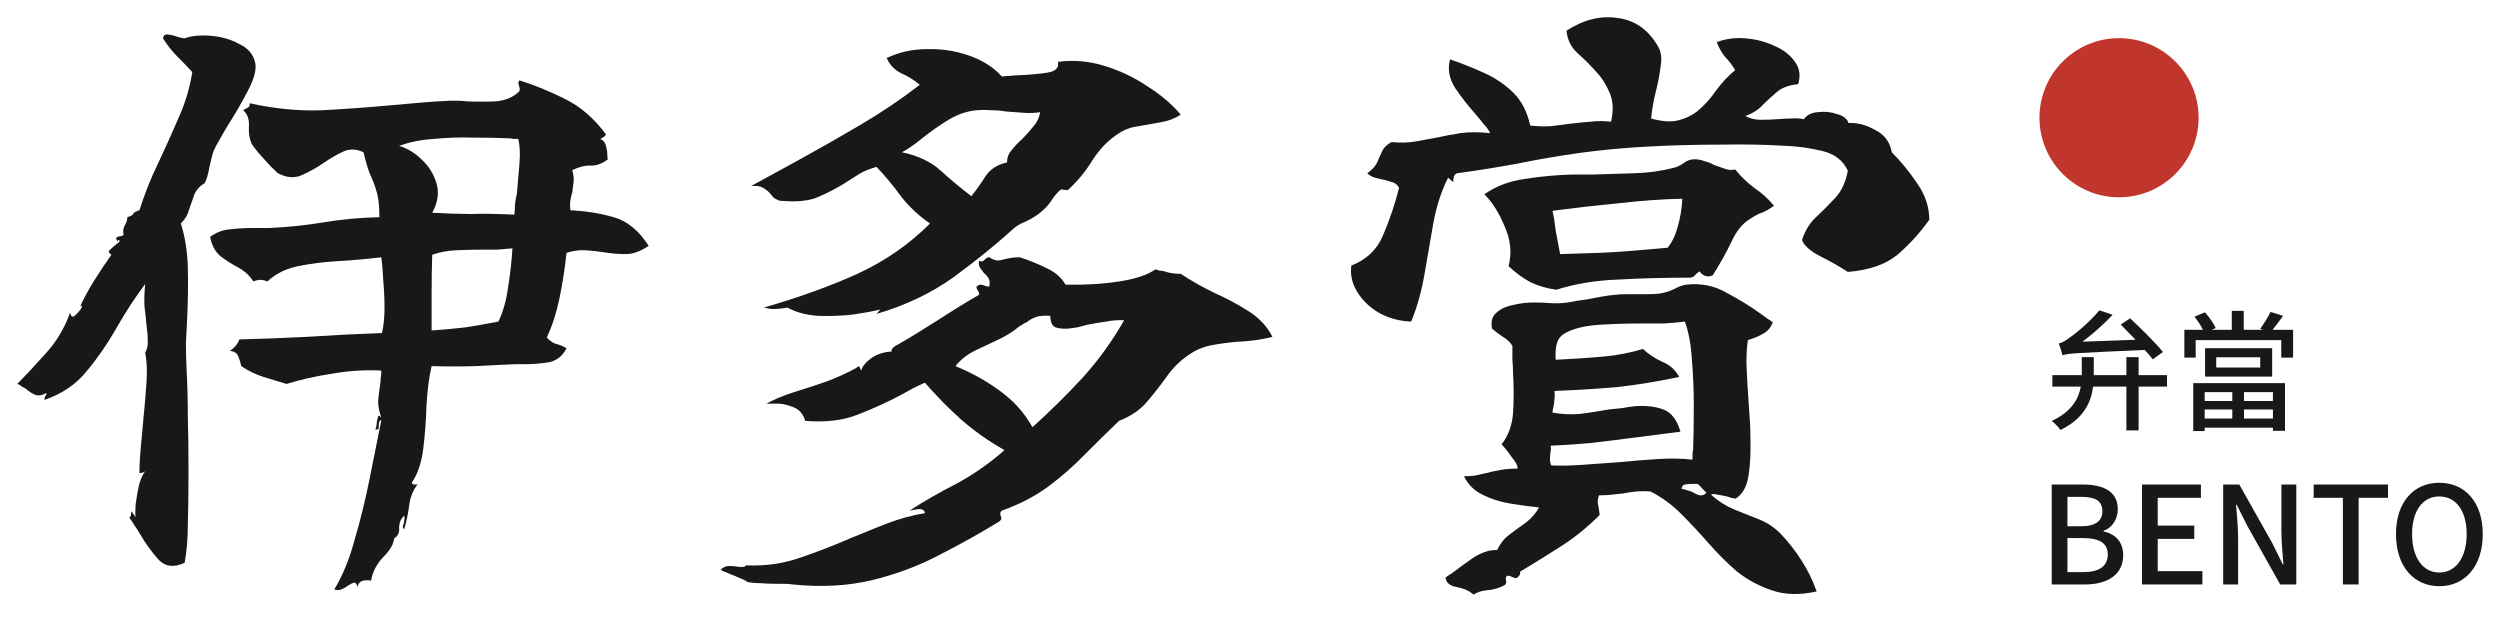 <svg width="145" height="36" viewBox="0 0 145 36" fill="none" xmlns="http://www.w3.org/2000/svg">
<path d="M37.622 14.258C37.154 14.578 36.711 14.738 36.293 14.738C35.874 14.738 35.444 14.701 35.001 14.627C34.681 14.578 34.336 14.541 33.967 14.516C33.623 14.492 33.253 14.541 32.859 14.664C32.761 15.575 32.626 16.448 32.453 17.285C32.281 18.122 32.035 18.885 31.715 19.574C31.863 19.746 32.035 19.869 32.232 19.943C32.453 19.992 32.663 20.078 32.859 20.201C32.638 20.645 32.294 20.915 31.826 21.014C31.358 21.088 30.866 21.125 30.349 21.125C30.275 21.125 30.201 21.125 30.128 21.125C30.054 21.125 29.98 21.125 29.906 21.125C29.217 21.149 28.442 21.186 27.58 21.235C26.744 21.26 25.895 21.26 25.033 21.235C24.885 21.875 24.787 22.626 24.738 23.487C24.713 24.349 24.652 25.185 24.553 25.997C24.455 26.81 24.233 27.474 23.889 27.991C23.889 28.065 23.95 28.102 24.073 28.102C24.147 28.102 24.196 28.102 24.221 28.102C23.975 28.397 23.815 28.779 23.741 29.246C23.692 29.689 23.593 30.169 23.446 30.686C23.347 30.637 23.335 30.538 23.409 30.391C23.433 30.317 23.446 30.243 23.446 30.169C23.47 30.095 23.47 30.009 23.446 29.911C23.249 30.083 23.15 30.317 23.15 30.612C23.175 30.883 23.076 31.092 22.855 31.24C22.83 31.56 22.621 31.917 22.227 32.31C21.834 32.729 21.6 33.184 21.526 33.676C21.034 33.602 20.775 33.725 20.751 34.045C20.701 33.873 20.628 33.787 20.529 33.787C20.455 33.812 20.357 33.861 20.234 33.935C20.135 34.009 20.012 34.082 19.865 34.156C19.742 34.23 19.582 34.242 19.385 34.193C19.877 33.381 20.271 32.421 20.566 31.314C20.886 30.231 21.169 29.086 21.415 27.88C21.661 26.65 21.895 25.481 22.117 24.373C22.018 24.373 21.969 24.472 21.969 24.669C21.994 24.89 21.92 24.964 21.747 24.89C21.797 24.865 21.821 24.816 21.821 24.742C21.846 24.644 21.858 24.546 21.858 24.447C21.883 24.324 21.907 24.226 21.932 24.152C21.957 24.078 22.018 24.102 22.117 24.226C21.994 23.881 21.932 23.561 21.932 23.266C21.957 22.946 21.994 22.638 22.043 22.343C22.067 22.195 22.08 22.06 22.08 21.937C22.104 21.789 22.117 21.641 22.117 21.494C21.157 21.444 20.197 21.506 19.237 21.678C18.277 21.826 17.404 22.023 16.616 22.269C16.222 22.146 15.779 22.011 15.287 21.863C14.819 21.715 14.389 21.506 13.995 21.235C13.946 21.014 13.884 20.817 13.81 20.645C13.736 20.472 13.576 20.374 13.33 20.349C13.601 20.177 13.786 19.955 13.884 19.685C15.016 19.66 16.321 19.611 17.797 19.537C19.299 19.439 20.751 19.365 22.154 19.316C22.252 18.897 22.301 18.417 22.301 17.876C22.301 17.31 22.277 16.768 22.227 16.251C22.203 15.71 22.166 15.267 22.117 14.922C21.304 15.021 20.468 15.095 19.606 15.144C18.77 15.193 17.994 15.292 17.28 15.439C16.567 15.587 15.976 15.882 15.508 16.325C15.238 16.202 14.967 16.202 14.696 16.325C14.475 15.981 14.179 15.71 13.81 15.513C13.441 15.316 13.097 15.095 12.777 14.849C12.481 14.602 12.284 14.233 12.186 13.741C12.555 13.47 12.949 13.323 13.367 13.298C13.786 13.249 14.216 13.224 14.659 13.224C14.832 13.224 14.992 13.224 15.139 13.224C15.287 13.224 15.447 13.224 15.619 13.224C16.702 13.175 17.76 13.064 18.794 12.892C19.828 12.72 20.898 12.621 22.006 12.597C22.006 11.908 21.944 11.391 21.821 11.046C21.723 10.701 21.6 10.382 21.452 10.086C21.329 9.766 21.206 9.348 21.083 8.831C20.665 8.634 20.271 8.622 19.902 8.794C19.532 8.966 19.151 9.188 18.757 9.459C18.363 9.729 17.945 9.963 17.502 10.16C17.059 10.357 16.579 10.308 16.062 10.012C16.062 9.988 15.939 9.865 15.693 9.643C15.472 9.397 15.238 9.139 14.992 8.868C14.77 8.597 14.635 8.413 14.585 8.314C14.463 8.043 14.413 7.711 14.438 7.317C14.463 6.924 14.352 6.616 14.106 6.395C14.13 6.37 14.192 6.333 14.29 6.284C14.438 6.235 14.499 6.136 14.475 5.988C15.927 6.308 17.33 6.444 18.683 6.395C20.062 6.321 21.415 6.222 22.744 6.099C23.31 6.05 23.864 6.001 24.405 5.952C24.972 5.902 25.538 5.865 26.104 5.841C26.251 5.841 26.399 5.841 26.547 5.841C26.719 5.841 26.891 5.853 27.064 5.878C27.63 5.902 28.196 5.902 28.762 5.878C29.328 5.828 29.783 5.632 30.128 5.287C30.152 5.189 30.152 5.115 30.128 5.066C30.103 5.016 30.091 4.967 30.091 4.918C30.041 4.844 30.054 4.758 30.128 4.659C30.989 4.93 31.863 5.287 32.749 5.73C33.659 6.173 34.459 6.862 35.148 7.797C35.099 7.896 34.988 7.982 34.816 8.056C34.988 8.13 35.099 8.265 35.148 8.462C35.198 8.634 35.222 8.794 35.222 8.942C35.222 9.089 35.234 9.188 35.259 9.237C34.939 9.483 34.619 9.606 34.299 9.606C33.979 9.582 33.61 9.668 33.192 9.865C33.266 10.136 33.29 10.369 33.266 10.566C33.241 10.763 33.216 10.96 33.192 11.157C33.143 11.305 33.106 11.464 33.081 11.637C33.056 11.784 33.056 11.969 33.081 12.191C33.992 12.24 34.828 12.375 35.591 12.597C36.379 12.818 37.056 13.372 37.622 14.258ZM14.807 3.663C14.881 4.056 14.733 4.598 14.364 5.287C14.02 5.952 13.65 6.591 13.257 7.207C13.06 7.527 12.887 7.822 12.74 8.093C12.592 8.339 12.481 8.548 12.407 8.72C12.334 8.893 12.247 9.213 12.149 9.68C12.075 10.123 11.977 10.443 11.854 10.64C11.583 10.788 11.386 11.009 11.263 11.305C11.165 11.575 11.066 11.858 10.968 12.154C10.894 12.449 10.734 12.72 10.488 12.966C10.734 13.729 10.869 14.578 10.894 15.513C10.918 16.448 10.906 17.421 10.857 18.43C10.832 18.922 10.808 19.414 10.783 19.906C10.783 20.398 10.795 20.891 10.82 21.383C10.869 22.294 10.894 23.216 10.894 24.152C10.918 25.087 10.931 25.973 10.931 26.81C10.931 26.982 10.931 27.154 10.931 27.327C10.931 27.499 10.931 27.683 10.931 27.88C10.931 28.742 10.918 29.591 10.894 30.428C10.894 31.24 10.832 31.978 10.709 32.643C10.069 32.938 9.552 32.864 9.159 32.421C8.79 32.003 8.445 31.523 8.125 30.981C8.027 30.809 7.916 30.637 7.793 30.465C7.694 30.292 7.596 30.145 7.497 30.021C7.571 29.997 7.608 29.898 7.608 29.726C7.608 29.702 7.608 29.677 7.608 29.652C7.657 29.702 7.707 29.763 7.756 29.837C7.805 29.886 7.842 29.948 7.867 30.021C7.842 29.849 7.842 29.591 7.867 29.246C7.916 28.902 7.977 28.545 8.051 28.176C8.15 27.806 8.273 27.523 8.42 27.327C8.347 27.4 8.236 27.437 8.088 27.437C8.088 26.994 8.113 26.514 8.162 25.997C8.211 25.456 8.26 24.915 8.31 24.373C8.383 23.635 8.445 22.921 8.494 22.232C8.543 21.518 8.519 20.928 8.42 20.46C8.543 20.238 8.593 19.992 8.568 19.722C8.568 19.451 8.543 19.156 8.494 18.836C8.47 18.516 8.433 18.171 8.383 17.802C8.359 17.408 8.371 16.965 8.42 16.473C7.83 17.261 7.276 18.11 6.759 19.02C6.242 19.931 5.664 20.768 5.024 21.531C4.409 22.294 3.597 22.847 2.587 23.192C2.563 23.118 2.587 23.032 2.661 22.933C2.686 22.884 2.698 22.835 2.698 22.786C2.452 22.933 2.231 22.97 2.034 22.896C1.861 22.823 1.689 22.712 1.517 22.564C1.443 22.515 1.357 22.466 1.258 22.417C1.185 22.343 1.098 22.294 1 22.269C1.418 21.851 1.948 21.285 2.587 20.571C3.252 19.857 3.744 19.045 4.064 18.134C4.113 18.356 4.199 18.417 4.323 18.319C4.47 18.196 4.593 18.06 4.692 17.913C4.79 17.74 4.778 17.691 4.655 17.765C4.827 17.371 5.085 16.891 5.43 16.325C5.799 15.735 6.144 15.218 6.464 14.775C6.316 14.676 6.279 14.59 6.353 14.516C6.451 14.418 6.574 14.307 6.722 14.184C6.821 14.11 6.894 14.049 6.944 13.999C6.919 13.926 6.894 13.901 6.87 13.926C6.845 13.926 6.833 13.95 6.833 13.999C6.734 13.876 6.71 13.803 6.759 13.778C6.808 13.729 6.882 13.704 6.981 13.704C7.079 13.68 7.141 13.655 7.165 13.63C7.141 13.458 7.141 13.335 7.165 13.261C7.19 13.163 7.227 13.076 7.276 13.003C7.35 12.855 7.387 12.72 7.387 12.597C7.608 12.523 7.719 12.461 7.719 12.412C7.744 12.338 7.867 12.264 8.088 12.191C8.383 11.255 8.74 10.357 9.159 9.496C9.577 8.61 9.971 7.736 10.34 6.874C10.734 6.013 11.005 5.115 11.152 4.179C10.857 3.86 10.562 3.552 10.266 3.257C9.971 2.961 9.7 2.617 9.454 2.223C9.479 2.051 9.577 1.977 9.749 2.001C9.946 2.026 10.143 2.075 10.34 2.149C10.512 2.198 10.635 2.223 10.709 2.223C11.103 2.075 11.607 2.026 12.223 2.075C12.838 2.124 13.392 2.284 13.884 2.555C14.401 2.801 14.709 3.17 14.807 3.663ZM30.054 8.056C29.955 8.056 29.857 8.056 29.759 8.056C29.685 8.031 29.586 8.019 29.463 8.019C28.872 7.994 28.196 7.982 27.433 7.982C26.694 7.957 25.944 7.982 25.181 8.056C24.418 8.105 23.741 8.24 23.15 8.462C23.642 8.61 24.085 8.88 24.479 9.274C24.898 9.668 25.181 10.136 25.328 10.677C25.476 11.194 25.39 11.748 25.07 12.338C25.931 12.387 26.682 12.412 27.322 12.412C27.962 12.387 28.799 12.4 29.832 12.449C29.857 12.252 29.869 12.055 29.869 11.858C29.894 11.637 29.931 11.428 29.98 11.231C30.029 10.64 30.078 10.062 30.128 9.496C30.177 8.905 30.152 8.425 30.054 8.056ZM29.722 14.405C29.426 14.43 29.131 14.455 28.836 14.479C28.565 14.479 28.282 14.479 27.986 14.479C27.47 14.479 26.953 14.492 26.436 14.516C25.944 14.541 25.488 14.627 25.07 14.775C25.045 15.439 25.033 16.215 25.033 17.101C25.033 17.986 25.033 18.676 25.033 19.168C25.747 19.119 26.411 19.057 27.027 18.983C27.642 18.885 28.27 18.774 28.909 18.651C29.18 18.085 29.365 17.433 29.463 16.694C29.586 15.956 29.672 15.193 29.722 14.405Z" fill="#181818"/>
<path d="M73.801 19.537C73.333 19.66 72.804 19.746 72.213 19.796C71.647 19.82 71.081 19.882 70.515 19.98C69.974 20.054 69.494 20.226 69.075 20.497C68.534 20.841 68.079 21.272 67.709 21.789C67.34 22.306 66.946 22.81 66.528 23.303C66.134 23.77 65.593 24.139 64.904 24.41C64.239 25.05 63.575 25.702 62.91 26.367C62.27 27.031 61.569 27.646 60.806 28.213C60.043 28.779 59.145 29.246 58.111 29.615C58.012 29.689 57.988 29.788 58.037 29.911C58.111 30.034 58.086 30.145 57.963 30.243C56.88 30.907 55.736 31.547 54.53 32.163C53.324 32.803 52.02 33.295 50.617 33.639C49.214 33.984 47.663 34.07 45.965 33.898C45.818 33.873 45.657 33.861 45.485 33.861C45.337 33.861 45.178 33.861 45.005 33.861C44.71 33.861 44.415 33.849 44.119 33.824C43.849 33.824 43.566 33.799 43.27 33.75C43.393 33.775 43.356 33.738 43.159 33.639C42.987 33.566 42.79 33.479 42.569 33.381C42.421 33.332 42.273 33.27 42.126 33.196C41.978 33.147 41.867 33.098 41.794 33.049C41.941 32.901 42.101 32.827 42.273 32.827C42.446 32.827 42.606 32.84 42.753 32.864C43.049 32.913 43.221 32.889 43.27 32.79C44.378 32.84 45.424 32.692 46.408 32.347C47.417 32.003 48.402 31.621 49.361 31.203C50.075 30.907 50.777 30.625 51.466 30.354C52.179 30.083 52.906 29.886 53.644 29.763C53.619 29.566 53.459 29.492 53.164 29.542C52.893 29.591 52.758 29.615 52.758 29.615C53.545 29.099 54.444 28.582 55.453 28.065C56.462 27.523 57.397 26.871 58.258 26.108C57.348 25.591 56.511 25.001 55.748 24.336C54.985 23.647 54.284 22.933 53.644 22.195C53.422 22.294 53.189 22.404 52.943 22.527C52.721 22.65 52.499 22.773 52.278 22.896C51.49 23.315 50.654 23.696 49.768 24.041C48.906 24.386 47.885 24.509 46.703 24.41C46.58 23.992 46.334 23.721 45.965 23.598C45.596 23.45 45.251 23.389 44.931 23.413C44.611 23.413 44.452 23.413 44.452 23.413C44.895 23.167 45.424 22.946 46.039 22.749C46.679 22.552 47.319 22.343 47.959 22.121C48.599 21.875 49.165 21.617 49.657 21.346C49.78 21.223 49.854 21.223 49.878 21.346C49.928 21.444 49.952 21.494 49.952 21.494C50.001 21.272 50.186 21.038 50.506 20.792C50.85 20.546 51.257 20.411 51.724 20.386C51.675 20.288 51.749 20.177 51.946 20.054C51.97 20.029 51.995 20.017 52.02 20.017C52.709 19.623 53.496 19.143 54.382 18.577C55.293 17.986 56.093 17.494 56.782 17.101C56.806 17.027 56.782 16.941 56.708 16.842C56.659 16.768 56.634 16.694 56.634 16.621C56.733 16.547 56.806 16.51 56.856 16.51C56.929 16.51 56.991 16.522 57.04 16.547C57.163 16.596 57.274 16.621 57.373 16.621C57.422 16.424 57.409 16.264 57.336 16.141C57.262 16.018 57.176 15.919 57.077 15.845C57.003 15.747 56.929 15.648 56.856 15.55C56.782 15.451 56.757 15.316 56.782 15.144C56.905 15.168 56.979 15.168 57.003 15.144C57.053 15.119 57.102 15.082 57.151 15.033C57.2 14.959 57.274 14.922 57.373 14.922C57.569 15.045 57.729 15.107 57.852 15.107C57.975 15.107 58.111 15.082 58.258 15.033C58.357 15.008 58.48 14.984 58.628 14.959C58.775 14.935 58.948 14.922 59.145 14.922C59.686 15.095 60.203 15.304 60.695 15.55C61.187 15.771 61.556 16.091 61.803 16.51C62.91 16.534 63.944 16.473 64.904 16.325C65.864 16.178 66.565 15.944 67.008 15.624C67.106 15.648 67.192 15.673 67.266 15.698C67.365 15.698 67.451 15.71 67.525 15.735C67.672 15.784 67.82 15.821 67.968 15.845C68.115 15.87 68.288 15.882 68.485 15.882C69.075 16.276 69.728 16.645 70.441 16.99C71.155 17.31 71.82 17.667 72.435 18.06C73.05 18.454 73.505 18.946 73.801 19.537ZM68.485 6.653C68.14 6.874 67.746 7.022 67.303 7.096C66.885 7.17 66.466 7.244 66.048 7.317C65.63 7.367 65.248 7.502 64.904 7.724C64.288 8.117 63.772 8.646 63.353 9.311C62.959 9.951 62.492 10.517 61.95 11.009C61.926 11.034 61.852 11.034 61.729 11.009C61.606 10.985 61.532 10.985 61.507 11.009C61.31 11.181 61.126 11.403 60.953 11.674C60.781 11.92 60.572 12.141 60.326 12.338C60.08 12.535 59.797 12.707 59.477 12.855C59.157 12.978 58.898 13.138 58.702 13.335C57.693 14.246 56.548 15.168 55.268 16.104C53.989 17.014 52.512 17.716 50.838 18.208L51.06 17.95C50.666 18.048 50.137 18.146 49.472 18.245C48.808 18.319 48.131 18.343 47.442 18.319C46.753 18.27 46.162 18.11 45.67 17.839C45.276 17.913 44.944 17.937 44.673 17.913C44.427 17.863 44.304 17.839 44.304 17.839C46.347 17.248 48.156 16.596 49.731 15.882C51.33 15.144 52.733 14.172 53.939 12.966C53.299 12.523 52.746 12.006 52.278 11.415C51.835 10.8 51.355 10.222 50.838 9.68C50.469 9.779 50.137 9.914 49.841 10.086C49.571 10.258 49.3 10.431 49.029 10.603C48.562 10.898 48.045 11.169 47.479 11.415C46.937 11.661 46.174 11.735 45.19 11.637C45.091 11.588 44.993 11.538 44.895 11.489C44.821 11.415 44.759 11.341 44.71 11.268C44.587 11.12 44.439 10.997 44.267 10.898C44.119 10.8 43.886 10.763 43.566 10.788L46.002 9.459C47.306 8.745 48.586 8.019 49.841 7.281C51.097 6.542 52.266 5.755 53.349 4.918C53.029 4.647 52.672 4.426 52.278 4.253C51.884 4.056 51.601 3.761 51.429 3.367C52.143 3.023 52.918 2.85 53.755 2.85C54.616 2.826 55.428 2.949 56.191 3.22C56.979 3.49 57.619 3.896 58.111 4.438C58.258 4.413 58.419 4.401 58.591 4.401C58.763 4.376 58.935 4.364 59.108 4.364C59.698 4.339 60.24 4.29 60.732 4.216C61.224 4.143 61.433 3.933 61.36 3.589C62.246 3.466 63.132 3.54 64.018 3.81C64.928 4.081 65.765 4.475 66.528 4.992C67.316 5.484 67.968 6.038 68.485 6.653ZM65.199 18.577C64.879 18.553 64.534 18.577 64.165 18.651C63.796 18.7 63.427 18.762 63.058 18.836C62.861 18.885 62.676 18.934 62.504 18.983C62.332 19.008 62.16 19.032 61.987 19.057C61.667 19.082 61.409 19.057 61.212 18.983C61.015 18.885 60.917 18.663 60.917 18.319C60.547 18.294 60.264 18.319 60.068 18.393C59.871 18.466 59.698 18.565 59.551 18.688C59.477 18.713 59.403 18.75 59.329 18.799C59.28 18.848 59.218 18.885 59.145 18.909C58.8 19.205 58.394 19.463 57.926 19.685C57.459 19.906 56.991 20.128 56.523 20.349C56.08 20.571 55.711 20.866 55.416 21.235C56.376 21.629 57.237 22.109 58 22.675C58.788 23.241 59.415 23.942 59.883 24.779C60.917 23.844 61.889 22.884 62.799 21.9C63.71 20.891 64.51 19.783 65.199 18.577ZM60.326 6.505C60.031 6.554 59.711 6.567 59.366 6.542C59.046 6.518 58.714 6.493 58.369 6.468C58.074 6.419 57.779 6.395 57.483 6.395C57.188 6.37 56.905 6.37 56.634 6.395C56.093 6.444 55.551 6.628 55.01 6.948C54.493 7.268 54.001 7.613 53.533 7.982C53.09 8.351 52.684 8.634 52.315 8.831C53.25 9.028 54.001 9.385 54.567 9.902C55.133 10.418 55.724 10.911 56.339 11.378C56.634 11.009 56.905 10.628 57.151 10.234C57.422 9.816 57.84 9.545 58.406 9.422C58.406 9.151 58.492 8.917 58.665 8.72C58.837 8.499 59.046 8.277 59.292 8.056C59.514 7.834 59.723 7.6 59.92 7.354C60.141 7.108 60.277 6.825 60.326 6.505Z" fill="#181818"/>
<path d="M105.365 34.304C104.38 34.525 103.507 34.501 102.744 34.23C102.005 33.984 101.329 33.615 100.713 33.123C100.147 32.63 99.606 32.089 99.089 31.498C98.572 30.907 98.043 30.341 97.501 29.8C96.96 29.259 96.369 28.828 95.73 28.508C95.434 28.483 95.151 28.483 94.88 28.508C94.634 28.532 94.388 28.569 94.142 28.619C93.921 28.643 93.699 28.668 93.478 28.692C93.256 28.717 93.01 28.729 92.739 28.729C92.69 28.877 92.665 29.012 92.665 29.136C92.69 29.259 92.715 29.394 92.739 29.542C92.764 29.689 92.776 29.8 92.776 29.874C92.087 30.563 91.361 31.154 90.598 31.646C89.835 32.138 89.023 32.643 88.162 33.16C88.186 33.258 88.162 33.344 88.088 33.418C88.038 33.492 87.977 33.529 87.903 33.529C87.854 33.529 87.78 33.504 87.681 33.455C87.558 33.381 87.46 33.369 87.386 33.418C87.337 33.467 87.325 33.553 87.349 33.676C87.374 33.799 87.349 33.886 87.275 33.935C86.956 34.107 86.623 34.206 86.279 34.23C85.959 34.255 85.688 34.341 85.466 34.489C85.22 34.267 84.888 34.119 84.47 34.045C84.076 33.972 83.867 33.787 83.842 33.492C83.916 33.443 84.064 33.344 84.285 33.196C84.63 32.926 85.036 32.63 85.503 32.31C85.996 32.015 86.439 31.88 86.832 31.904C87.005 31.535 87.239 31.24 87.534 31.018C87.854 30.772 88.174 30.538 88.494 30.317C88.814 30.071 89.072 29.775 89.269 29.431C88.777 29.382 88.223 29.308 87.608 29.209C87.017 29.111 86.476 28.939 85.983 28.692C85.491 28.446 85.134 28.09 84.913 27.622C85.134 27.622 85.343 27.61 85.54 27.585C85.762 27.536 85.983 27.486 86.205 27.437C86.476 27.363 86.759 27.302 87.054 27.253C87.349 27.203 87.669 27.179 88.014 27.179C88.038 27.031 87.928 26.81 87.681 26.514C87.46 26.194 87.263 25.948 87.091 25.776C87.485 25.259 87.706 24.656 87.755 23.967C87.805 23.253 87.805 22.466 87.755 21.604C87.755 21.358 87.743 21.112 87.719 20.866C87.719 20.595 87.719 20.325 87.719 20.054C87.571 19.832 87.386 19.66 87.165 19.537C86.943 19.389 86.734 19.229 86.537 19.057C86.463 18.639 86.549 18.331 86.796 18.134C87.042 17.913 87.362 17.765 87.755 17.691C88.149 17.593 88.543 17.544 88.937 17.544C89.355 17.544 89.675 17.556 89.897 17.58C90.216 17.605 90.561 17.593 90.93 17.544C91.299 17.47 91.681 17.408 92.075 17.359C92.321 17.31 92.579 17.261 92.85 17.211C93.121 17.162 93.391 17.125 93.662 17.101C93.859 17.076 94.056 17.064 94.253 17.064C94.474 17.064 94.683 17.064 94.88 17.064C95.102 17.064 95.323 17.064 95.545 17.064C95.791 17.064 96.025 17.051 96.246 17.027C96.566 16.977 96.849 16.891 97.095 16.768C97.366 16.621 97.6 16.534 97.797 16.51C98.658 16.411 99.446 16.571 100.16 16.99C100.898 17.384 101.538 17.777 102.079 18.171C102.227 18.27 102.362 18.368 102.485 18.466C102.608 18.54 102.719 18.614 102.818 18.688C102.719 18.983 102.535 19.205 102.264 19.352C102.018 19.5 101.722 19.623 101.378 19.722C101.304 20.189 101.279 20.731 101.304 21.346C101.329 21.961 101.366 22.601 101.415 23.266C101.439 23.61 101.464 23.967 101.489 24.336C101.513 24.705 101.525 25.062 101.525 25.407C101.55 26.219 101.513 26.945 101.415 27.585C101.316 28.225 101.07 28.668 100.676 28.914C100.603 28.914 100.516 28.902 100.418 28.877C100.344 28.852 100.27 28.828 100.196 28.803C100 28.754 99.803 28.717 99.606 28.692C99.433 28.643 99.31 28.643 99.237 28.692C99.655 29.062 100.098 29.345 100.566 29.542C101.058 29.738 101.55 29.935 102.042 30.132C102.535 30.329 102.965 30.625 103.334 31.018C103.753 31.461 104.134 31.953 104.479 32.495C104.848 33.061 105.143 33.664 105.365 34.304ZM111.899 12.744C111.358 13.507 110.742 14.184 110.053 14.775C109.364 15.341 108.404 15.673 107.174 15.771C106.682 15.451 106.14 15.144 105.549 14.849C104.983 14.553 104.639 14.246 104.516 13.926C104.688 13.384 104.959 12.941 105.328 12.597C105.697 12.252 106.066 11.883 106.435 11.489C106.805 11.095 107.051 10.566 107.174 9.902C106.903 9.311 106.411 8.93 105.697 8.757C104.983 8.585 104.282 8.486 103.593 8.462C102.461 8.388 101.193 8.363 99.79 8.388C98.412 8.388 97.022 8.425 95.619 8.499C94.216 8.573 92.887 8.696 91.632 8.868C90.401 9.04 89.183 9.249 87.977 9.496C86.771 9.717 85.614 9.902 84.507 10.049C84.359 10.098 84.285 10.271 84.285 10.566L83.99 10.308C83.621 11.021 83.338 11.883 83.141 12.892C82.968 13.876 82.796 14.873 82.624 15.882C82.452 16.891 82.193 17.814 81.849 18.651C81.159 18.626 80.532 18.454 79.966 18.134C79.424 17.814 79.006 17.408 78.711 16.916C78.415 16.424 78.305 15.919 78.378 15.402C79.264 15.058 79.88 14.467 80.224 13.63C80.593 12.769 80.901 11.858 81.147 10.898C81.049 10.701 80.876 10.579 80.63 10.529C80.384 10.455 80.138 10.394 79.892 10.345C79.646 10.295 79.449 10.197 79.301 10.049C79.572 9.852 79.757 9.656 79.855 9.459C79.954 9.237 80.052 9.016 80.15 8.794C80.249 8.573 80.433 8.388 80.704 8.24C81.221 8.29 81.689 8.277 82.107 8.203C82.525 8.13 82.931 8.056 83.325 7.982C83.768 7.884 84.224 7.797 84.691 7.724C85.183 7.65 85.762 7.65 86.426 7.724C86.353 7.551 86.23 7.379 86.057 7.207C85.909 7.01 85.749 6.813 85.577 6.616C85.159 6.148 84.765 5.644 84.396 5.102C84.051 4.561 83.953 4.007 84.101 3.441C84.814 3.687 85.491 3.958 86.131 4.253C86.771 4.549 87.325 4.93 87.792 5.398C88.26 5.865 88.58 6.493 88.752 7.281C89.171 7.33 89.577 7.342 89.97 7.317C90.364 7.268 90.746 7.219 91.115 7.17C91.509 7.121 91.89 7.084 92.259 7.059C92.653 7.01 93.047 7.01 93.441 7.059C93.588 6.419 93.564 5.865 93.367 5.398C93.17 4.93 92.924 4.536 92.628 4.216C92.259 3.798 91.878 3.417 91.484 3.072C91.115 2.727 90.906 2.297 90.856 1.78C91.841 1.14 92.825 0.894 93.81 1.042C94.819 1.165 95.606 1.718 96.172 2.703C96.345 2.998 96.394 3.367 96.32 3.81C96.271 4.253 96.185 4.721 96.062 5.213C95.988 5.484 95.926 5.767 95.877 6.062C95.828 6.333 95.791 6.604 95.766 6.874C96.382 7.047 96.898 7.084 97.317 6.985C97.735 6.887 98.105 6.714 98.424 6.468C98.843 6.124 99.212 5.718 99.532 5.25C99.876 4.782 100.246 4.389 100.639 4.069C100.467 3.773 100.27 3.515 100.049 3.293C99.852 3.047 99.692 2.764 99.569 2.444C100.086 2.247 100.639 2.174 101.23 2.223C101.845 2.272 102.411 2.42 102.928 2.666C103.445 2.887 103.839 3.195 104.11 3.589C104.38 3.958 104.442 4.389 104.294 4.881C103.777 4.93 103.371 5.078 103.076 5.324C102.781 5.57 102.498 5.828 102.227 6.099C101.981 6.37 101.649 6.579 101.23 6.727C101.501 6.874 101.796 6.948 102.116 6.948C102.436 6.948 102.768 6.936 103.113 6.911C103.359 6.887 103.605 6.874 103.851 6.874C104.122 6.85 104.38 6.862 104.627 6.911C104.799 6.665 105.07 6.53 105.439 6.505C105.832 6.456 106.202 6.493 106.546 6.616C106.915 6.714 107.137 6.887 107.211 7.133C107.728 7.108 108.244 7.244 108.761 7.539C109.303 7.81 109.623 8.24 109.721 8.831C110.263 9.373 110.755 9.975 111.198 10.64C111.665 11.305 111.899 12.006 111.899 12.744ZM102.891 11.932C102.621 12.129 102.387 12.264 102.19 12.338C102.018 12.387 101.784 12.511 101.489 12.707C101.07 12.954 100.713 13.396 100.418 14.036C100.123 14.652 99.766 15.292 99.347 15.956C99.298 16.005 99.187 16.03 99.015 16.03C98.843 16.005 98.695 15.907 98.572 15.735C98.474 15.808 98.388 15.882 98.314 15.956C98.264 16.03 98.178 16.079 98.055 16.104C96.554 16.104 95.151 16.141 93.847 16.215C92.542 16.264 91.349 16.461 90.266 16.805C89.724 16.731 89.22 16.584 88.752 16.362C88.309 16.116 87.891 15.808 87.497 15.439C87.694 14.676 87.62 13.913 87.275 13.15C86.956 12.363 86.562 11.735 86.094 11.268C86.759 10.8 87.534 10.505 88.42 10.382C89.331 10.234 90.253 10.148 91.189 10.123C91.386 10.123 91.582 10.123 91.779 10.123C91.976 10.123 92.161 10.123 92.333 10.123C93.17 10.098 93.982 10.074 94.77 10.049C95.582 10.025 96.32 9.926 96.985 9.754C97.231 9.705 97.452 9.606 97.649 9.459C97.846 9.311 98.055 9.237 98.277 9.237C98.474 9.237 98.671 9.274 98.867 9.348C99.064 9.397 99.249 9.471 99.421 9.569C99.643 9.643 99.852 9.717 100.049 9.791C100.246 9.865 100.443 9.877 100.639 9.828C100.959 10.222 101.329 10.579 101.747 10.898C102.19 11.194 102.571 11.538 102.891 11.932ZM98.166 26.662C98.166 26.564 98.166 26.465 98.166 26.367C98.166 26.268 98.178 26.17 98.203 26.071C98.228 25.284 98.24 24.435 98.24 23.524C98.24 22.613 98.203 21.727 98.129 20.866C98.08 20.005 97.945 19.266 97.723 18.651C97.354 18.7 96.948 18.737 96.505 18.762C96.086 18.762 95.643 18.762 95.176 18.762C94.364 18.762 93.564 18.786 92.776 18.836C91.989 18.885 91.349 19.032 90.856 19.279C90.561 19.426 90.376 19.636 90.303 19.906C90.229 20.152 90.204 20.472 90.229 20.866C91.263 20.817 92.185 20.755 92.998 20.681C93.81 20.608 94.573 20.46 95.287 20.238C95.606 20.534 95.976 20.78 96.394 20.977C96.837 21.149 97.169 21.444 97.391 21.863C96.111 22.134 94.905 22.33 93.773 22.453C92.641 22.552 91.435 22.626 90.155 22.675C90.18 22.847 90.18 23.007 90.155 23.155C90.155 23.278 90.143 23.401 90.118 23.524C90.069 23.696 90.044 23.832 90.044 23.93C90.586 24.029 91.127 24.053 91.669 24.004C92.235 23.93 92.788 23.844 93.33 23.746C93.576 23.721 93.822 23.696 94.068 23.672C94.339 23.622 94.585 23.586 94.806 23.561C95.446 23.512 96 23.573 96.468 23.746C96.935 23.918 97.268 24.349 97.465 25.038C96.677 25.136 95.816 25.247 94.88 25.37C93.945 25.493 93.047 25.604 92.185 25.702C91.324 25.776 90.573 25.825 89.933 25.85C89.958 25.924 89.958 26.047 89.933 26.219C89.909 26.342 89.897 26.477 89.897 26.625C89.897 26.748 89.921 26.871 89.97 26.994C90.537 27.019 91.152 27.007 91.816 26.957C92.481 26.908 93.158 26.859 93.847 26.81C94.634 26.736 95.397 26.674 96.136 26.625C96.898 26.576 97.575 26.588 98.166 26.662ZM97.575 11.526C96.419 11.551 95.2 11.637 93.921 11.784C92.641 11.908 91.349 12.055 90.044 12.227C90.118 12.547 90.18 12.929 90.229 13.372C90.303 13.79 90.389 14.246 90.487 14.738C91.398 14.713 92.161 14.689 92.776 14.664C93.391 14.639 93.994 14.602 94.585 14.553C95.2 14.504 95.914 14.443 96.726 14.369C96.997 14.024 97.194 13.606 97.317 13.114C97.465 12.597 97.551 12.068 97.575 11.526ZM98.978 28.582C98.904 28.508 98.818 28.422 98.72 28.323C98.646 28.225 98.56 28.139 98.461 28.065C98.412 28.065 98.314 28.065 98.166 28.065C98.018 28.065 97.871 28.077 97.723 28.102C97.6 28.126 97.538 28.213 97.538 28.36C97.637 28.36 97.735 28.385 97.834 28.434C97.957 28.459 98.068 28.496 98.166 28.545C98.289 28.619 98.424 28.68 98.572 28.729C98.72 28.754 98.855 28.705 98.978 28.582Z" fill="#181818"/>
<circle cx="122.904" cy="6.828" r="4.615" fill="#C0362D"/>
<path d="M125.448 20.417C125.031 19.886 124.174 19.053 123.547 18.462L123.003 18.826C123.264 19.091 123.57 19.401 123.86 19.704L120.782 19.818C121.363 19.386 121.974 18.849 122.534 18.258L121.766 18C121.147 18.735 120.312 19.409 120.036 19.583C119.783 19.773 119.589 19.886 119.41 19.917C119.485 20.106 119.589 20.462 119.626 20.606C119.939 20.492 120.394 20.477 124.397 20.296C124.584 20.492 124.74 20.689 124.859 20.841L125.448 20.417ZM125.687 21.758H124.039V20.712H123.331V21.758H121.438V21.72V20.712H120.744V21.697V21.758H119.037V22.424H120.685C120.558 23.129 120.178 23.856 119 24.417C119.157 24.53 119.41 24.788 119.507 24.939C120.879 24.265 121.281 23.326 121.4 22.424H123.331V24.962H124.039V22.424H125.687V21.758Z" fill="#181818"/>
<path d="M129.474 22.742V23.258H127.871V22.742H129.474ZM131.83 23.258H130.152V22.742H131.83V23.258ZM130.152 24.273V23.75H131.83V24.273H130.152ZM127.871 24.273V23.75H129.474V24.273H127.871ZM127.208 25H127.871V24.803H131.83V24.985H132.53V22.22H127.208V25ZM131.092 21.318H128.542V20.72H131.092V21.318ZM127.894 20.197V21.841H131.785V20.197H127.894ZM131.807 19.129C131.994 18.894 132.217 18.606 132.419 18.318L131.688 18.091C131.554 18.386 131.293 18.803 131.092 19.068L131.256 19.129H130.137V18.03H129.444V19.129H128.281L128.512 19.023C128.393 18.765 128.14 18.394 127.886 18.114L127.282 18.364C127.454 18.591 127.655 18.886 127.774 19.129H126.693V20.742H127.349V19.727H132.314V20.742H133V19.129H131.807Z" fill="#181818"/>
<path d="M119 33.898H120.932C122.211 33.898 123.146 33.347 123.146 32.199C123.146 31.413 122.667 30.965 122.007 30.823V30.784C122.525 30.611 122.832 30.084 122.832 29.533C122.832 28.488 121.976 28.102 120.79 28.102H119V33.898ZM119.911 30.524V28.818H120.712C121.528 28.818 121.937 29.046 121.937 29.651C121.937 30.194 121.568 30.524 120.688 30.524H119.911ZM119.911 33.182V31.208H120.829C121.748 31.208 122.251 31.499 122.251 32.152C122.251 32.86 121.732 33.182 120.829 33.182H119.911Z" fill="#181818"/>
<path d="M124.237 33.898H127.739V33.127H125.148V31.256H127.268V30.485H125.148V28.873H127.653V28.102H124.237V33.898Z" fill="#181818"/>
<path d="M128.945 33.898H129.809V31.169C129.809 30.54 129.738 29.872 129.691 29.274H129.73L130.335 30.485L132.251 33.898H133.185V28.102H132.321V30.807C132.321 31.436 132.392 32.136 132.439 32.734H132.4L131.795 31.507L129.879 28.102H128.945V33.898Z" fill="#181818"/>
<path d="M135.889 33.898H136.8V28.873H138.504V28.102H134.193V28.873H135.889V33.898Z" fill="#181818"/>
<path d="M141.48 34C142.964 34 144 32.844 144 30.98C144 29.117 142.964 28 141.48 28C139.996 28 138.967 29.117 138.967 30.98C138.967 32.844 139.996 34 141.48 34ZM141.48 33.206C140.522 33.206 139.901 32.333 139.901 30.98C139.901 29.62 140.522 28.794 141.48 28.794C142.438 28.794 143.066 29.62 143.066 30.98C143.066 32.333 142.438 33.206 141.48 33.206Z" fill="#181818"/>
</svg>
